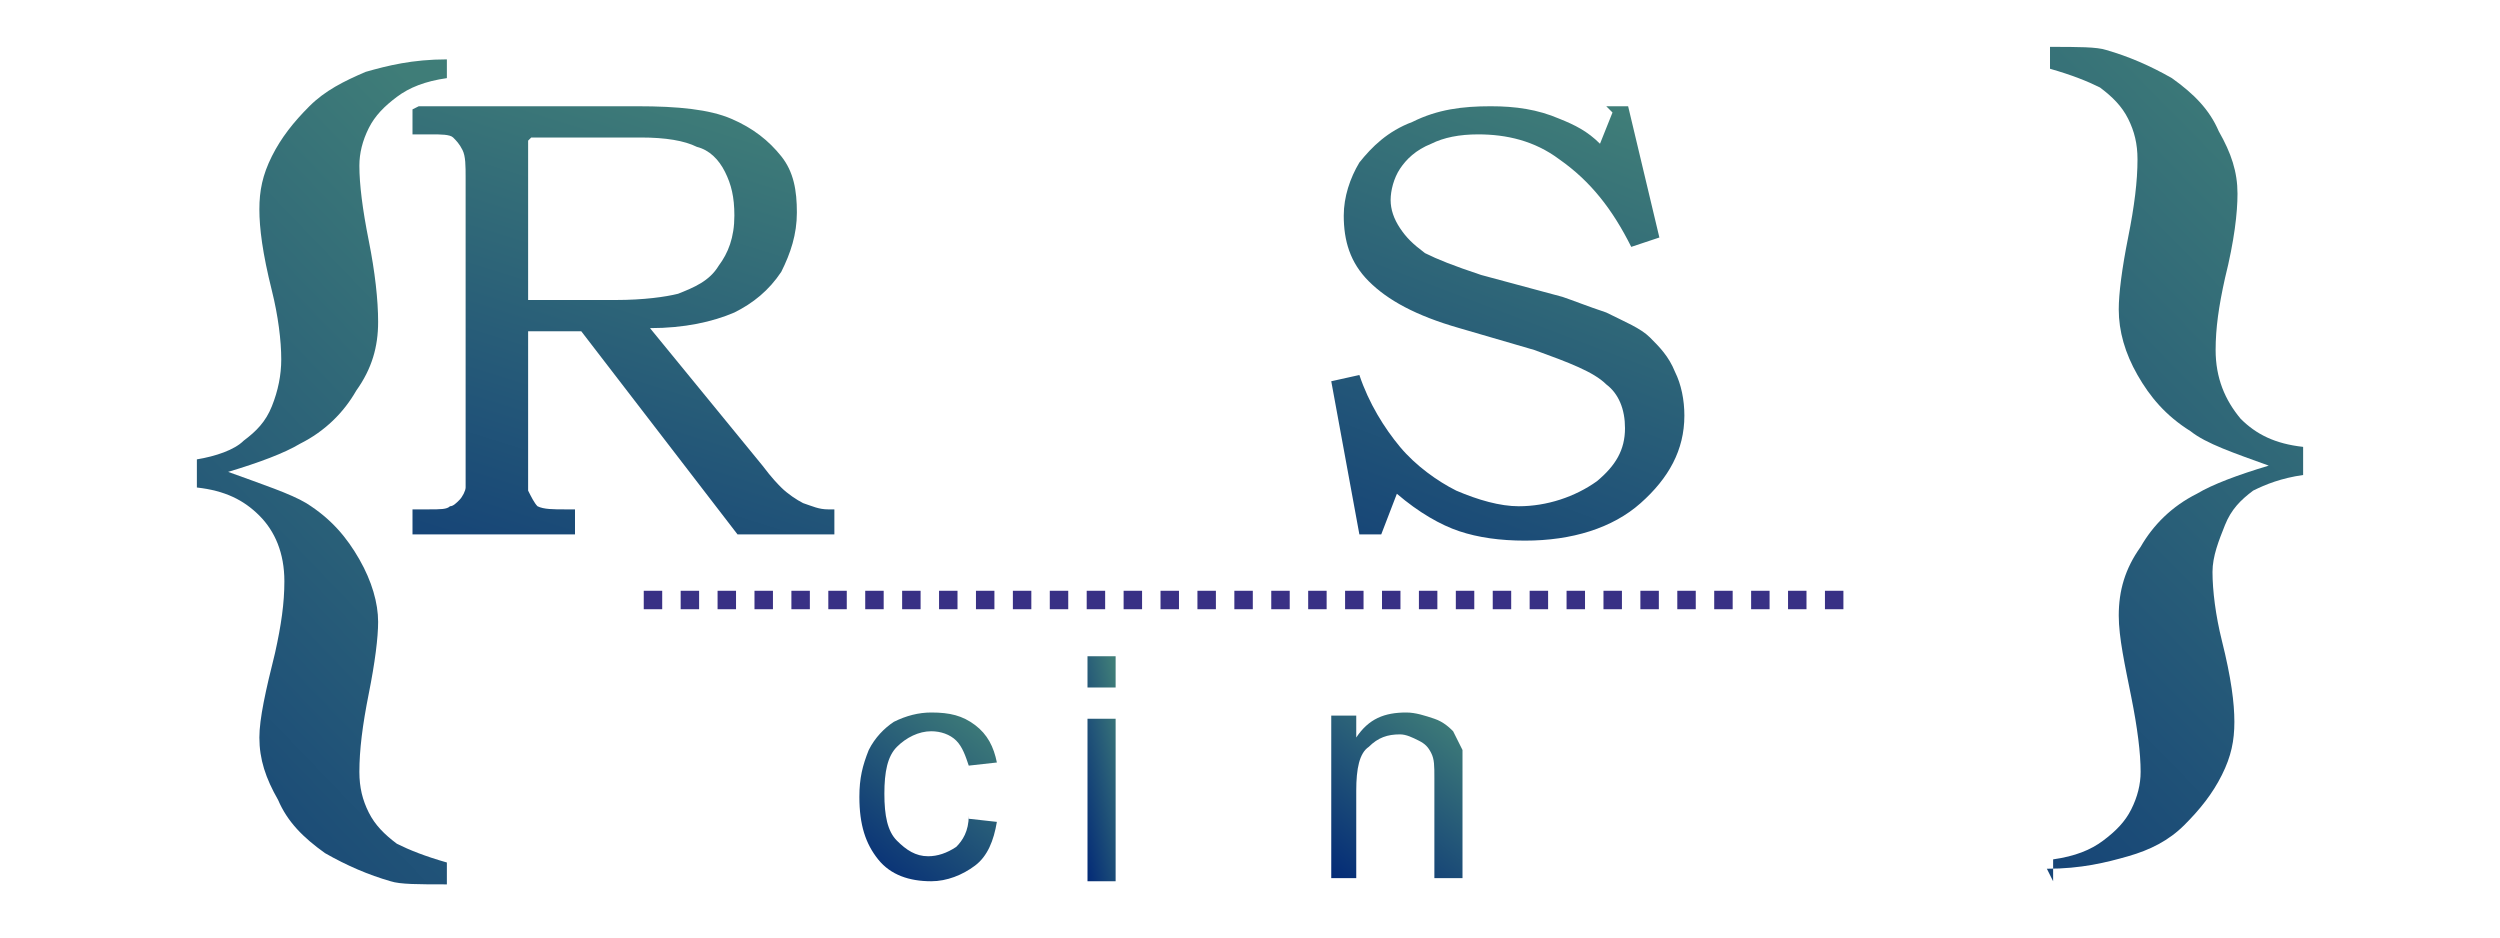 <?xml version="1.0" encoding="UTF-8"?>
<!DOCTYPE svg PUBLIC "-//W3C//DTD SVG 1.1//EN" "http://www.w3.org/Graphics/SVG/1.1/DTD/svg11.dtd">
<!-- Creator: CorelDRAW X6 -->
<svg xmlns="http://www.w3.org/2000/svg" xml:space="preserve" width="800px" height="300px" version="1.1" style="shape-rendering:geometricPrecision; text-rendering:geometricPrecision; image-rendering:optimizeQuality; fill-rule:evenodd; clip-rule:evenodd"
viewBox="0 0 800 300"
 xmlns:xlink="http://www.w3.org/1999/xlink">
 <defs>
  <style type="text/css">
   <![CDATA[
    .str0 {stroke:#393185;stroke-width:5.906;stroke-dasharray:5.906 5.906}
    .fil3 {fill:none}
    .fil0 {fill:url(#id0);fill-rule:nonzero}
    .fil1 {fill:url(#id1);fill-rule:nonzero}
    .fil2 {fill:url(#id2);fill-rule:nonzero}
   ]]>
  </style>
  <linearGradient id="id0" gradientUnits="objectBoundingBox" x1="22.869%" y1="173.004%" x2="77.13%" y2="0%">
   <stop offset="0" style="stop-color:#002677"/>
   <stop offset="1" style="stop-color:#3F7D78"/>
  </linearGradient>
  <linearGradient id="id1" gradientUnits="objectBoundingBox" xlink:href="#id0" x1="22.991%" y1="174.797%" x2="77.009%" y2="0%">
  </linearGradient>
  <linearGradient id="id2" gradientUnits="objectBoundingBox" xlink:href="#id0" x1="12.623%" y1="115.598%" x2="87.377%" y2="0%">
  </linearGradient>
 </defs>
 <g id="Слой_x0020_1">
  <g id="_357239760">
   <path class="fil0" d="M143 18l0 7c-7,1 -12,3 -16,6 -4,3 -7,6 -9,10 -2,4 -3,8 -3,12 0,6 1,14 3,24 2,10 3,19 3,26 0,8 -2,15 -7,22 -4,7 -10,13 -18,17 -5,3 -13,6 -23,9 11,4 20,7 25,10 8,5 13,11 17,18 4,7 6,14 6,20 0,5 -1,13 -3,23 -2,10 -3,18 -3,25 0,5 1,9 3,13 2,4 5,7 9,10 4,2 9,4 16,6l0 7c-9,0 -15,0 -18,-1 -7,-2 -14,-5 -21,-9 -7,-5 -12,-10 -15,-17 -4,-7 -6,-13 -6,-20 0,-6 2,-15 5,-27 2,-9 3,-16 3,-23 0,-9 -3,-16 -8,-21 -5,-5 -11,-8 -20,-9l0 -9c6,-1 12,-3 15,-6 4,-3 7,-6 9,-11 2,-5 3,-10 3,-15 0,-6 -1,-14 -3,-22 -3,-12 -4,-20 -4,-26 0,-6 1,-11 4,-17 3,-6 7,-11 12,-16 5,-5 11,-8 18,-11 7,-2 15,-4 26,-4z"/>
   <path id="1" class="fil0" d="M657 282l0 -7c7,-1 12,-3 16,-6 4,-3 7,-6 9,-10 2,-4 3,-8 3,-12 0,-6 -1,-14 -3,-24 -2,-10 -4,-19 -4,-26 0,-8 2,-15 7,-22 4,-7 10,-13 18,-17 5,-3 13,-6 23,-9 -11,-4 -20,-7 -25,-11 -8,-5 -13,-11 -17,-18 -4,-7 -6,-14 -6,-21 0,-5 1,-13 3,-23 2,-10 3,-18 3,-25 0,-5 -1,-9 -3,-13 -2,-4 -5,-7 -9,-10 -4,-2 -9,-4 -16,-6l0 -7c9,0 15,0 18,1 7,2 14,5 21,9 7,5 12,10 15,17 4,7 6,13 6,20 0,6 -1,15 -4,27 -2,9 -3,16 -3,23 0,9 3,16 8,22 5,5 11,8 20,9l0 9c-7,1 -12,3 -16,5 -4,3 -7,6 -9,11 -2,5 -4,10 -4,15 0,6 1,14 3,22 3,12 4,20 4,26 0,6 -1,11 -4,17 -3,6 -7,11 -12,16 -5,5 -11,8 -18,10 -7,2 -15,4 -26,4z"/>
   <path class="fil1" d="M134 34l70 0c13,0 23,1 30,4 7,3 12,7 16,12 4,5 5,11 5,18 0,7 -2,13 -5,19 -4,6 -9,10 -15,13 -7,3 -16,5 -27,5l36 44c3,4 5,6 6,7 2,2 5,4 7,5 3,1 5,2 8,2l2 0 0 8 -31 0 -50 -65 -17 0 0 42c0,5 0,8 0,9 1,2 2,4 3,5 2,1 5,1 9,1l3 0 0 8 -52 0 0 -8 5 0c4,0 6,0 7,-1 1,0 2,-1 3,-2 1,-1 2,-3 2,-4 0,-1 0,-4 0,-10l0 -89c0,-4 0,-7 -1,-9 -1,-2 -2,-3 -3,-4 -1,-1 -4,-1 -7,-1l-6 0 0 -8zm35 11l0 51 28 0c9,0 16,-1 20,-2 5,-2 10,-4 13,-9 3,-4 5,-9 5,-16 0,-6 -1,-10 -3,-14 -2,-4 -5,-7 -9,-8 -4,-2 -10,-3 -18,-3l-35 0z"/>
   <path id="1" class="fil1" d="M278 34l111 0 13 36 -9 3c-2,-6 -5,-10 -7,-14 -3,-3 -6,-6 -9,-9 -4,-2 -7,-4 -11,-5 -4,-1 -10,-1 -20,-1l-33 0 0 50 16 0c6,0 11,-1 14,-3 3,-2 5,-5 6,-8 1,-2 1,-6 1,-12l0 -2 10 0 0 60 -10 0 0 -5c0,-5 0,-8 -1,-10 -1,-2 -2,-4 -4,-6 -2,-2 -4,-3 -6,-4 -2,-1 -6,-1 -11,-1l-16 0 0 44c0,5 0,7 1,8 0,1 1,2 2,2 1,0 4,1 8,1l21 0c11,0 20,-1 27,-4 6,-3 12,-7 17,-13 4,-4 8,-11 11,-19l9 3 -15 43 -115 0 0 -8 4 0c5,0 7,0 8,-1 2,-1 3,-2 4,-4 1,-1 1,-4 1,-8l0 -94c0,-4 0,-7 -1,-9 -1,-1 -2,-3 -4,-3 -1,0 -5,-1 -12,-1l0 -8z"/>
   <path id="2" class="fil1" d="M514 34l7 0 10 42 -9 3c-6,-12 -13,-21 -23,-28 -8,-6 -17,-8 -26,-8 -6,0 -11,1 -15,3 -5,2 -8,5 -10,8 -2,3 -3,7 -3,10 0,3 1,6 3,9 2,3 4,5 8,8 4,2 9,4 18,7l26 7c3,1 8,3 14,5 6,3 11,5 14,8 3,3 6,6 8,11 2,4 3,9 3,14 0,11 -5,20 -14,28 -9,8 -22,12 -37,12 -8,0 -15,-1 -21,-3 -6,-2 -13,-6 -20,-12l-5 13 -7 0 -9 -49 9 -2c3,9 8,17 13,23 5,6 12,11 18,14 7,3 14,5 20,5 9,0 18,-3 25,-8 6,-5 9,-10 9,-17 0,-6 -2,-11 -6,-14 -4,-4 -12,-7 -23,-11l-24 -7c-14,-4 -23,-9 -29,-15 -6,-6 -8,-13 -8,-21 0,-6 2,-12 5,-17 4,-5 9,-10 17,-13 8,-4 16,-5 25,-5 8,0 15,1 22,4 5,2 9,4 13,8l4 -10z"/>
   <path id="3" class="fil1" d="M557 29l7 0 1 5 83 0 1 -5 7 0 14 40 -9 3c-4,-11 -9,-18 -15,-22 -6,-4 -13,-7 -22,-7 -4,0 -6,0 -7,0 -1,0 -1,1 -2,2 0,1 0,3 0,7l0 94c0,5 0,8 1,9 0,2 1,3 2,4 1,1 2,1 4,2 2,0 5,1 11,1l0 8 -52 0 0 -8c6,0 9,0 11,-1 2,-1 4,-2 5,-4 1,-2 1,-5 1,-10l0 -96c0,-3 0,-5 0,-5 0,-1 -1,-1 -2,-2 -1,0 -2,-1 -5,-1 -7,0 -13,1 -17,3 -4,2 -8,5 -12,9 -4,4 -7,10 -10,17l-9 -3 14 -40z"/>
   <path class="fil2" d="M310 262l9 1c-1,6 -3,11 -7,14 -4,3 -9,5 -14,5 -7,0 -13,-2 -17,-7 -4,-5 -6,-11 -6,-20 0,-6 1,-10 3,-15 2,-4 5,-7 8,-9 4,-2 8,-3 12,-3 6,0 10,1 14,4 4,3 6,7 7,12l-9 1c-1,-3 -2,-6 -4,-8 -2,-2 -5,-3 -8,-3 -4,0 -8,2 -11,5 -3,3 -4,8 -4,15 0,7 1,12 4,15 3,3 6,5 10,5 3,0 6,-1 9,-3 2,-2 4,-5 4,-10z"/>
   <polygon id="1" class="fil2" points="326,281 326,210 334,210 334,281 "/>
   <path id="2" class="fil2" d="M348 220l0 -10 9 0 0 10 -9 0zm0 62l0 -52 9 0 0 52 -9 0z"/>
   <path id="3" class="fil2" d="M406 264l9 1c-1,5 -4,9 -8,12 -4,3 -9,4 -15,4 -8,0 -14,-2 -18,-7 -4,-5 -7,-11 -7,-20 0,-9 2,-15 7,-20 4,-5 10,-7 17,-7 7,0 13,2 17,7 4,5 7,11 7,20 0,1 0,1 0,2l-39 0c0,6 2,10 5,13 3,3 6,5 11,5 3,0 6,-1 8,-3 2,-2 4,-4 5,-8zm-29 -14l29 0c0,-4 -2,-8 -3,-10 -3,-3 -6,-5 -11,-5 -4,0 -7,1 -10,4 -3,3 -4,6 -5,11z"/>
   <path id="4" class="fil2" d="M426 281l0 -52 8 0 0 7c4,-6 9,-8 16,-8 3,0 6,1 9,2 3,1 5,3 6,4 1,2 2,4 3,6 0,2 0,4 0,9l0 32 -9 0 0 -32c0,-4 0,-6 -1,-8 -1,-2 -2,-3 -4,-4 -2,-1 -4,-2 -6,-2 -4,0 -7,1 -10,4 -3,2 -4,7 -4,14l0 28 -9 0z"/>
   <path id="5" class="fil2" d="M501 273l1 8c-2,1 -5,1 -7,1 -3,0 -6,-1 -7,-2 -2,-1 -3,-2 -4,-4 -1,-2 -1,-5 -1,-10l0 -30 -6 0 0 -7 6 0 0 -13 9 -5 0 18 9 0 0 7 -9 0 0 30c0,3 0,4 0,5 0,1 1,1 2,2 1,0 2,1 3,1 1,0 2,0 4,0z"/>
   <line class="fil3 str0" x1="206" y1="192" x2="592" y2= "192" />
  </g>
 </g>
</svg>
